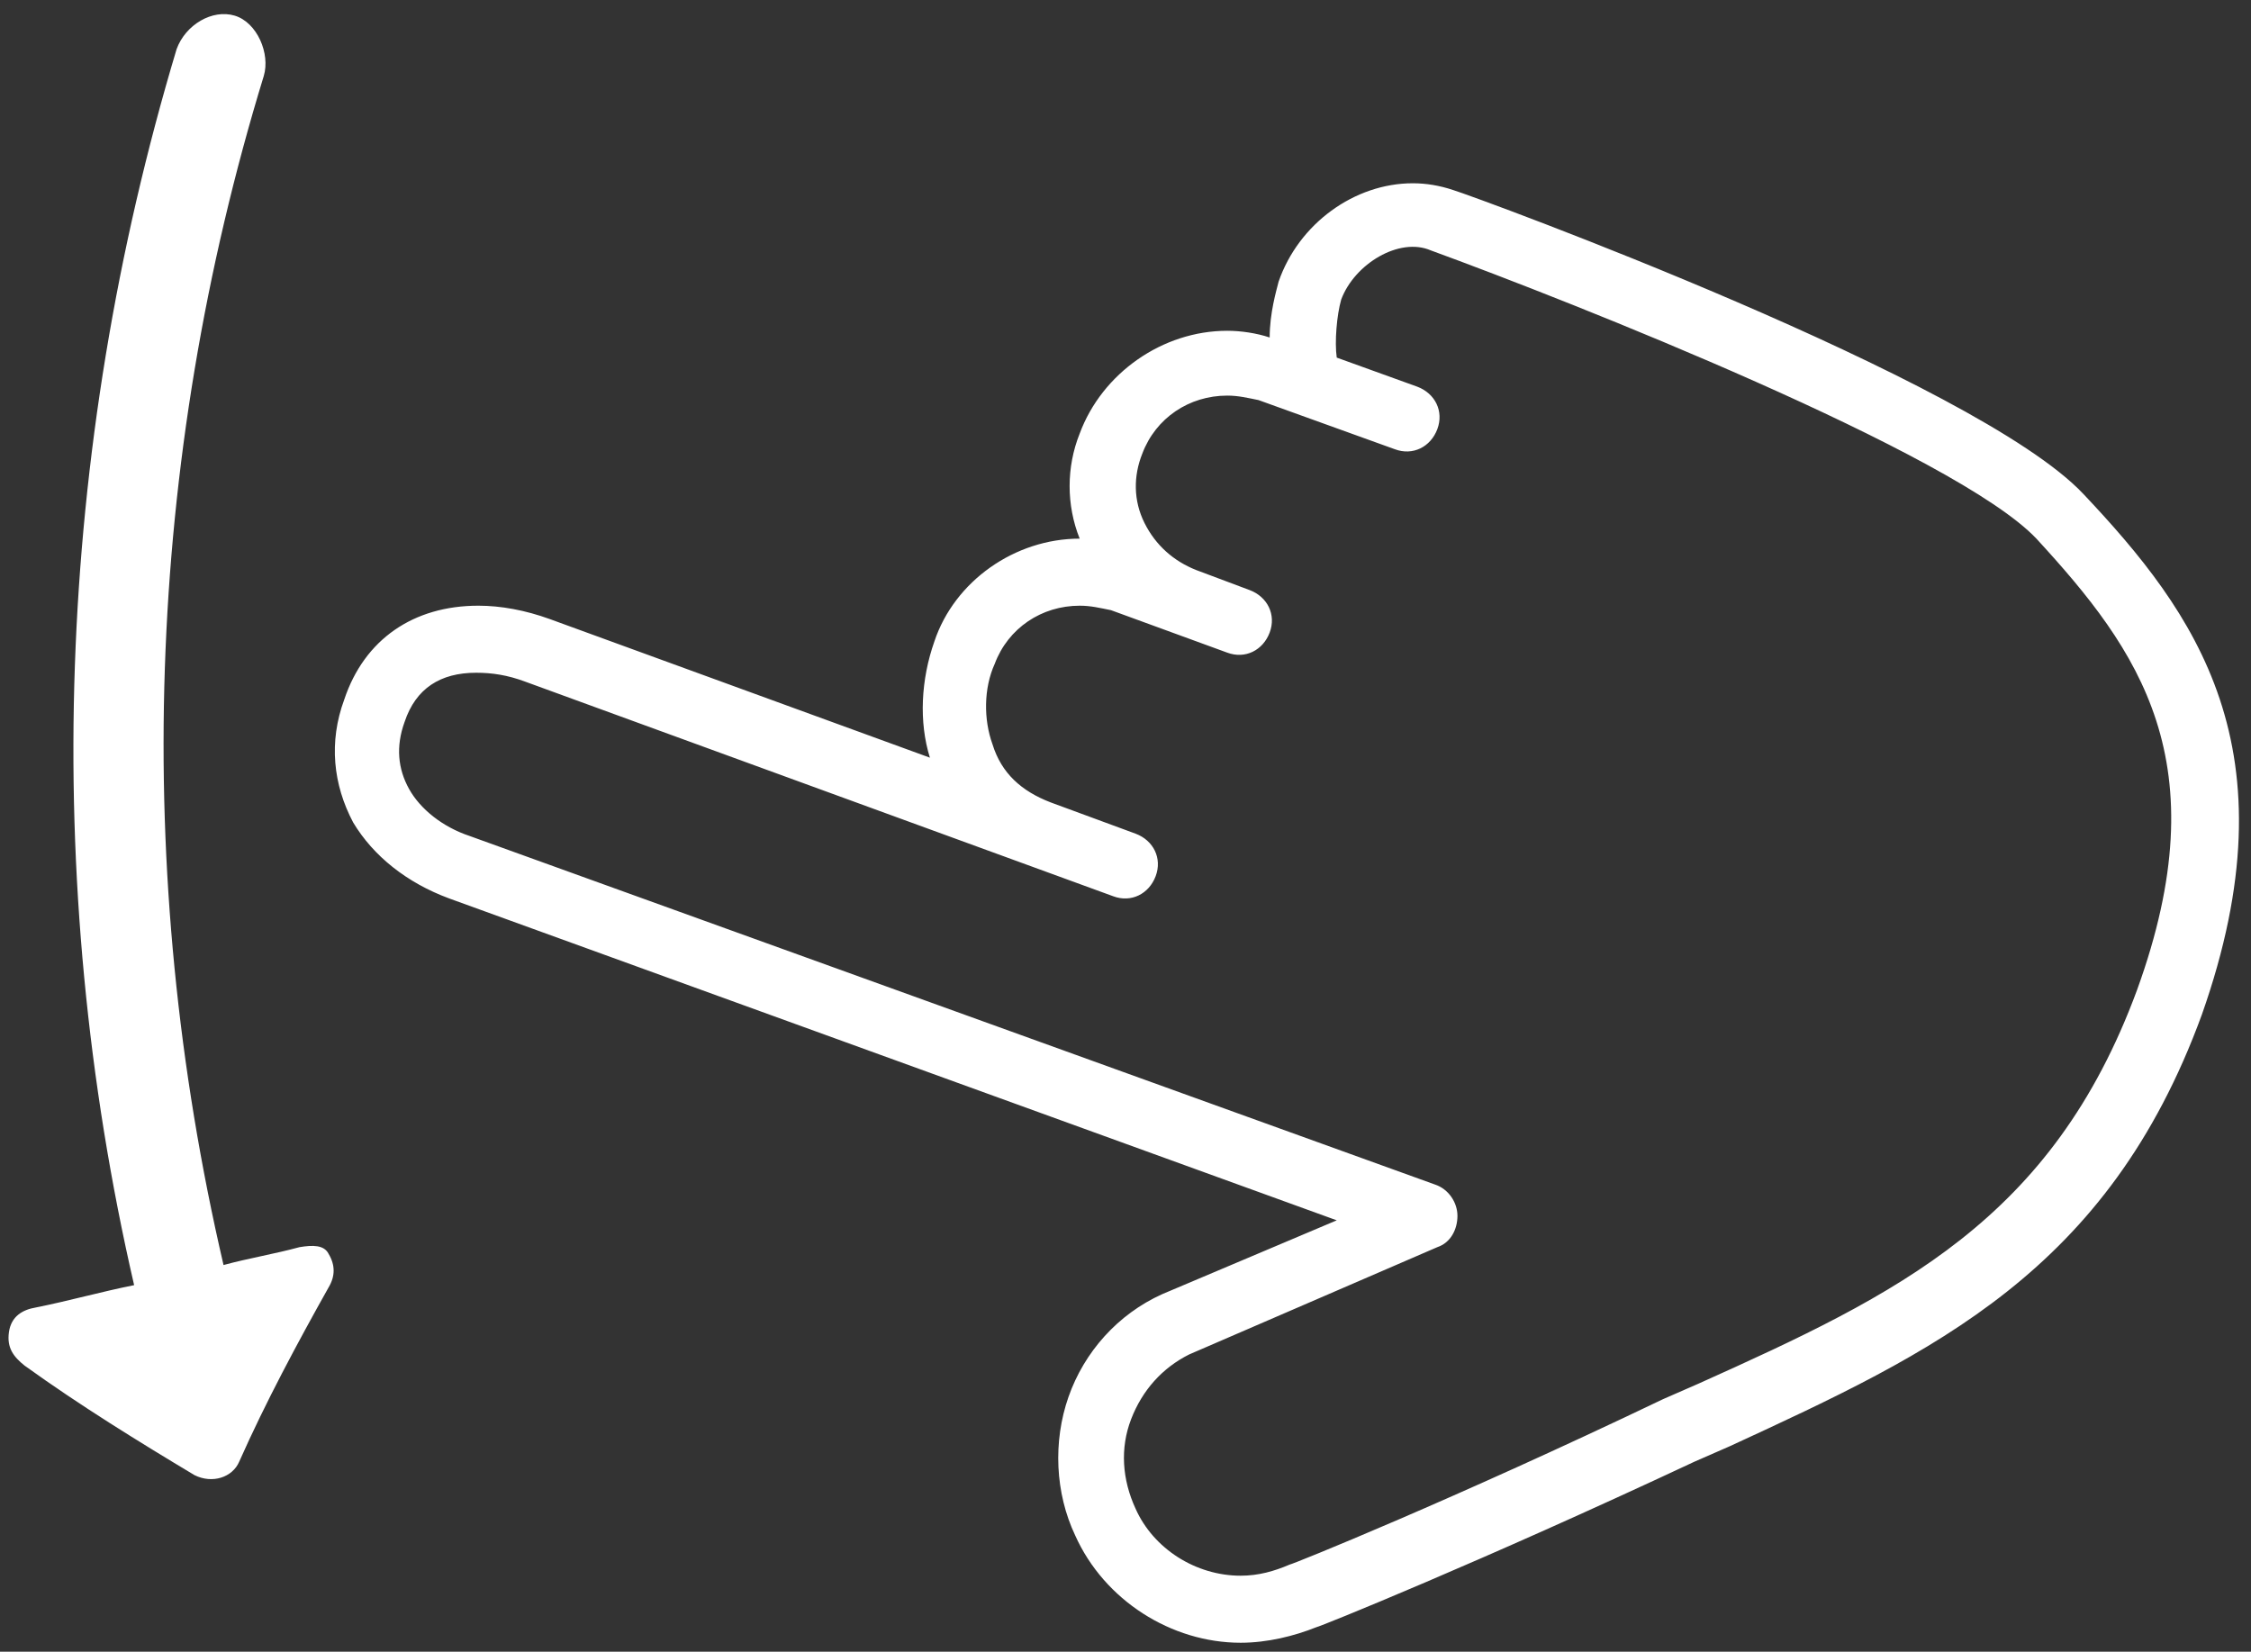 <svg id="Layer_1" xmlns="http://www.w3.org/2000/svg" viewBox="0 0 100.7 73.9"><rect x="0" y="0" width="100.7" height="73.9" fill="#333333" stroke="none"/><style>.st0{fill:#fff}</style><path class="st0" d="M93.2 22.1C88.4 17 66 8.8 65 8.5c-.6-.2-1.2-.3-1.8-.3-2.6 0-5.1 1.8-6 4.4-.1.4-.4 1.4-.4 2.5-.6-.2-1.3-.3-1.9-.3-2.9 0-5.6 1.9-6.6 4.6-.6 1.5-.6 3.2 0 4.7-2.9 0-5.6 1.9-6.5 4.6-.6 1.7-.7 3.6-.2 5.2l-17-6.2c-1.1-.4-2.2-.6-3.2-.6-2.9 0-5.1 1.5-6 4.2-.7 1.9-.5 3.8.4 5.5.9 1.5 2.4 2.7 4.3 3.4l39.7 14.4-7.8 3.3c-2 .9-3.5 2.6-4.2 4.6-.7 2-.6 4.3.3 6.2 1.3 2.9 4.3 4.8 7.4 4.8 1.2 0 2.4-.3 3.4-.7.1 0 7.3-2.9 16.9-7.4l1.6-.7c9.1-4.2 16.9-7.8 21.1-19.3 4.2-11.9-.3-18-5.3-23.3zm2.4 22.2C91.8 54.6 84.9 57.9 76 61.9l-1.6.7C65 67.1 57.8 70 57.7 70c-.7.3-1.4.5-2.2.5-2 0-3.9-1.2-4.7-3-.6-1.3-.7-2.7-.2-4 .5-1.3 1.4-2.3 2.6-2.9l11.1-4.8c.6-.2.9-.8.9-1.4 0-.6-.4-1.2-1-1.4L21 37.4c-1.2-.4-2.2-1.2-2.7-2.1-.5-.9-.6-1.9-.2-3 .5-1.5 1.6-2.2 3.2-2.2.7 0 1.4.1 2.2.4l26.3 9.6c.8.3 1.6-.1 1.9-.9.3-.8-.1-1.6-.9-1.9L47 35.9c-1.3-.5-2.2-1.3-2.6-2.6-.4-1.1-.4-2.5.1-3.6.6-1.6 2.1-2.6 3.8-2.6.5 0 .9.1 1.4.2l5.2 1.9c.8.3 1.6-.1 1.9-.9.3-.8-.1-1.6-.9-1.9l-2.4-.9c-1-.4-1.8-1.1-2.3-2.1-.5-1-.5-2.1-.1-3.1.6-1.6 2.1-2.6 3.8-2.6.5 0 .9.1 1.4.2l6.1 2.2c.8.3 1.6-.1 1.9-.9s-.1-1.6-.9-1.9L59.8 16c-.1-.7 0-1.9.2-2.6.6-1.6 2.6-2.8 4-2.2 6.3 2.3 23.5 9.1 27.1 12.9 4.6 5 8.2 10 4.5 20.2zM13.4 55.8c-1.1.3-2.3.5-3.4.8C5.9 39 6.5 20.7 11.8 3.4c.3-1-.3-2.4-1.3-2.7-1-.3-2.2.4-2.6 1.5-5.4 18-6.1 37.1-1.9 55.3-1.5.3-2.9.7-4.4 1-.6.1-1.1.4-1.2 1.1-.1.7.2 1.1.7 1.5 2.5 1.8 5.1 3.4 7.6 4.9.8.4 1.7.1 2-.6 1.2-2.7 2.6-5.3 4-7.8.3-.5.3-1 0-1.5-.2-.4-.7-.4-1.3-.3z"/></svg>
